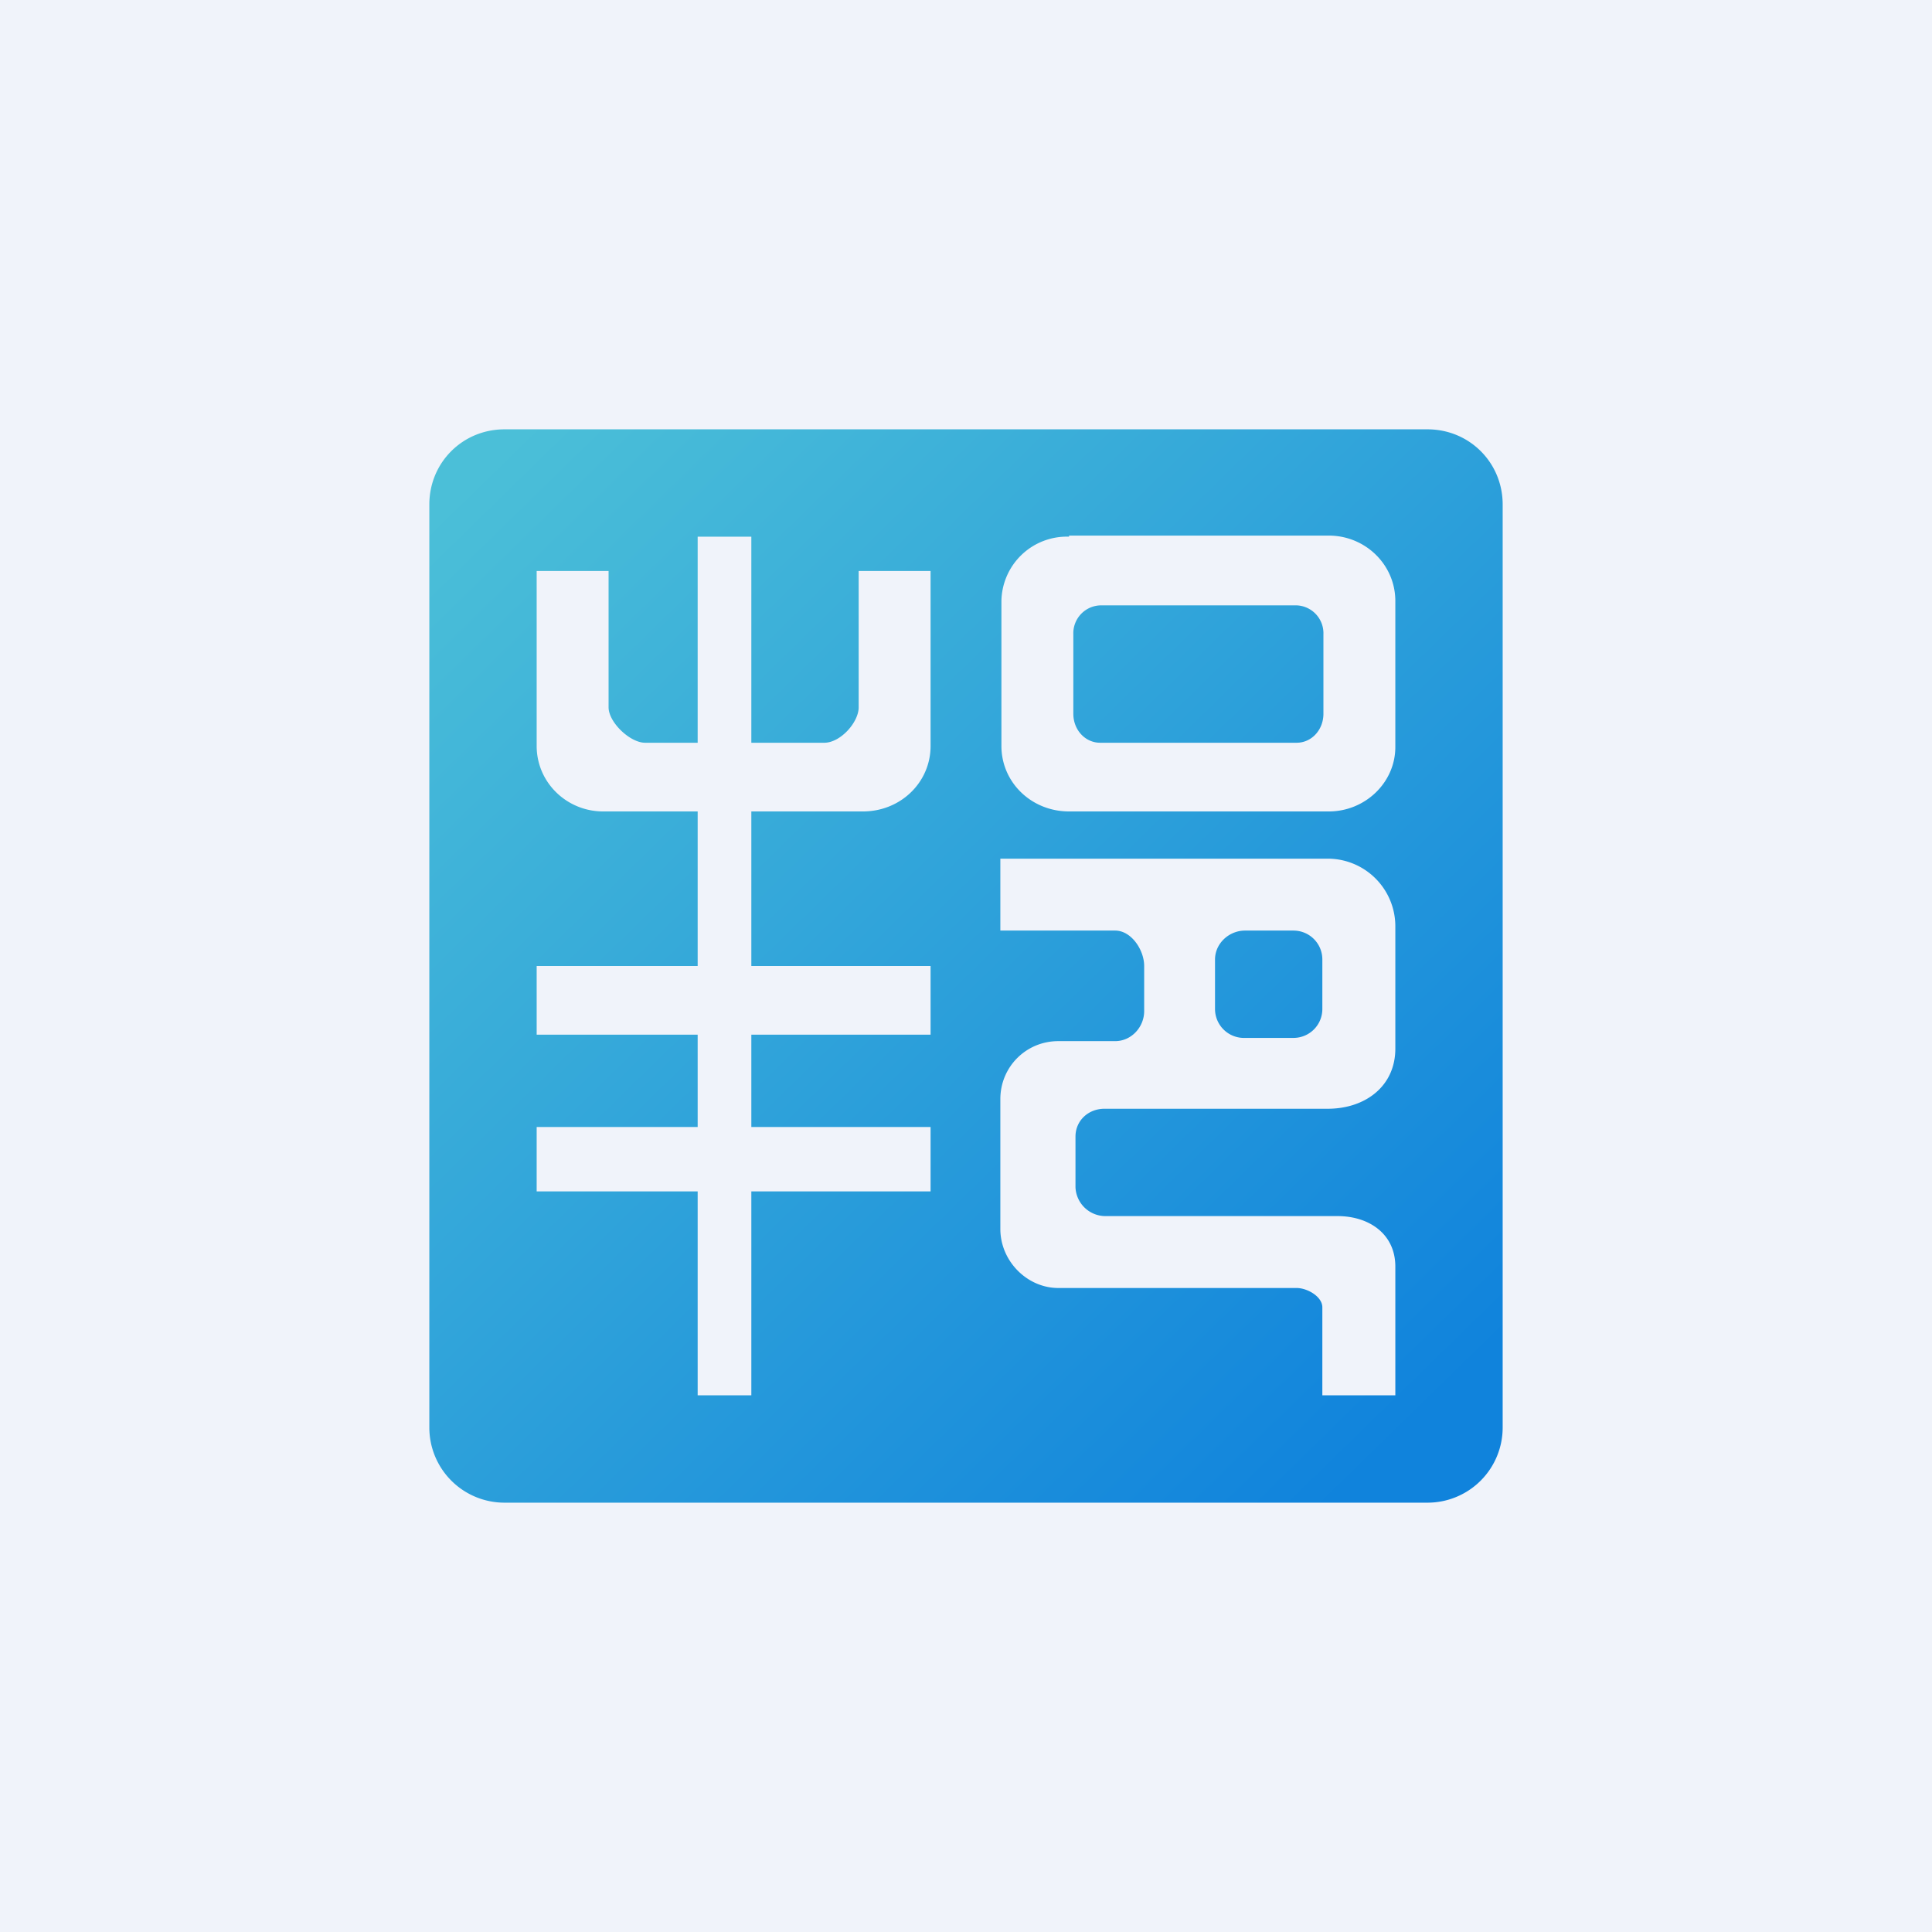 <!-- by TradingView --><svg width="18" height="18" viewBox="0 0 18 18" xmlns="http://www.w3.org/2000/svg"><path fill="#F0F3FA" d="M0 0h18v18H0z"/><path d="M4 4.7c0-.39.31-.7.7-.7h8.6c.39 0 .7.31.7.7v8.6a.7.7 0 0 1-.7.7H4.7a.7.7 0 0 1-.7-.7V4.7Z" fill="url(#a)"/><path fill-rule="evenodd" d="M7 5h-.5v1.92h-.49c-.14 0-.34-.19-.34-.33V5.32H5v1.63c0 .34.28.61.62.61h.88V9H5v.64h1.5v.86H5v.6h1.5V13H7v-1.9h1.67v-.6H7v-.86h1.67V9H7V7.56h1.04c.35 0 .63-.27.63-.61V5.32H8v1.27c0 .14-.17.33-.32.33H7V5Zm2.96 0a.61.61 0 0 0-.63.6v1.35c0 .34.28.61.63.61h2.42c.34 0 .62-.27.62-.6V5.6c0-.34-.28-.61-.62-.61H9.96Zm.3.64a.26.26 0 0 0-.26.27v.74c0 .15.11.27.25.27h1.83c.14 0 .25-.12.25-.27v-.74a.26.26 0 0 0-.25-.27h-1.83ZM9.32 8v.67h1.07c.15 0 .27.18.27.33v.42c0 .15-.12.28-.27.28h-.53c-.3 0-.54.24-.54.54v1.21c0 .3.25.55.54.55h2.22c.1 0 .24.08.24.18V13H13v-1.2c0-.3-.24-.47-.54-.47h-2.17a.28.28 0 0 1-.27-.27v-.47c0-.15.12-.26.27-.26h2.08c.35 0 .63-.21.63-.56V8.63a.63.63 0 0 0-.63-.63H9.33Zm2 .94c0-.15.13-.27.28-.27h.45c.15 0 .27.12.27.27v.46c0 .15-.12.27-.27.27h-.45a.27.27 0 0 1-.28-.27v-.46Z" fill="#F0F3FA"/><defs><linearGradient id="a" x1="4.23" y1="4.62" x2="12.93" y2="13.53" gradientUnits="userSpaceOnUse"><stop stop-color="#4BBFD8"/><stop offset="1" stop-color="#1083DC"/></linearGradient></defs></svg>